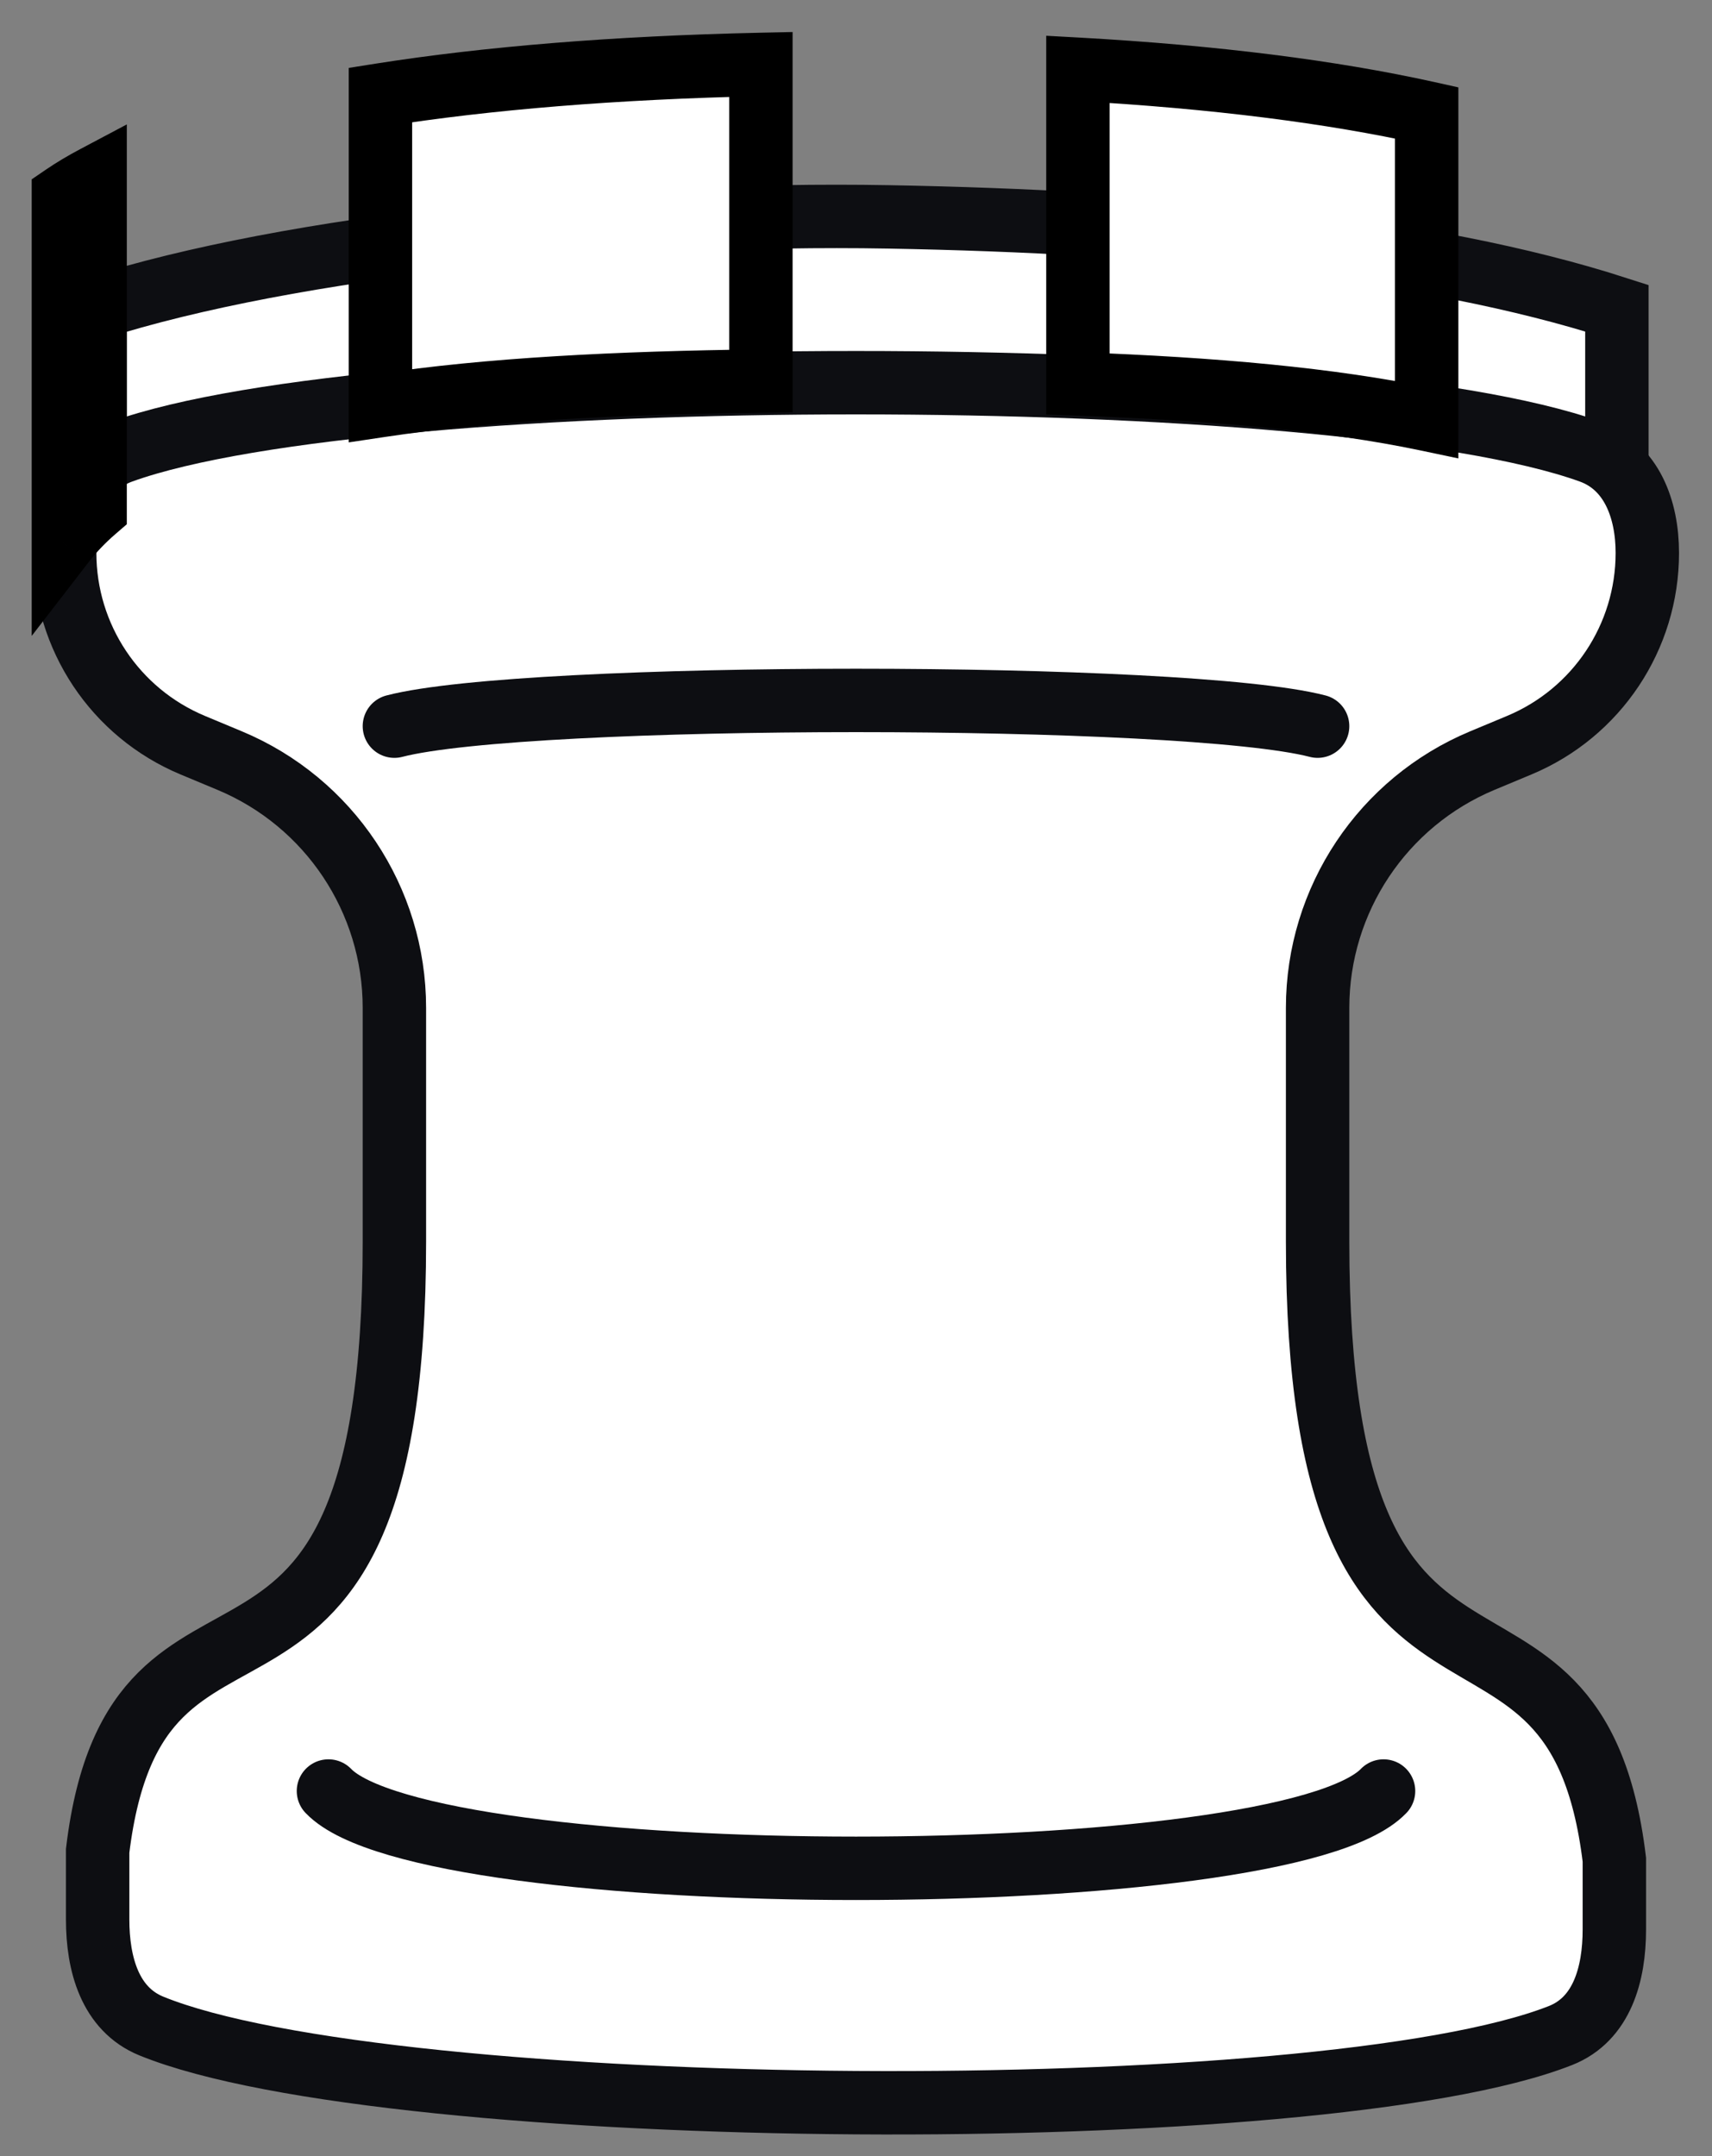 <svg xmlns="http://www.w3.org/2000/svg" fill="none" viewBox="0 0 27 34" height="34" width="27">
<rect x="0" y="0" width="27" height="34" fill="#808080" stroke="none"/>
<path stroke="#0D0E12" fill="white" d="M14.011 3.42C18.319 3.497 22.482 3.887 25.5 4.86V9H1.5V4.861C4.588 3.876 9.718 3.344 14.011 3.42Z"></path>
<path stroke="#0D0E12" fill="white" d="M1.54 29.186C2.164 24.026 6.22 28.243 6.22 19.576V15.893C6.22 14.188 5.194 12.649 3.62 11.993L3.042 11.752C1.817 11.242 1.02 10.046 1.02 8.719C1.02 8.03 1.268 7.357 1.916 7.123C5.933 5.672 21.067 5.672 25.084 7.123C25.732 7.357 25.98 8.03 25.98 8.72C25.98 10.046 25.183 11.242 23.958 11.752L23.38 11.993C21.806 12.649 20.78 14.188 20.78 15.893V19.576C20.78 28.243 24.836 24.166 25.46 29.326V30.425C25.46 31.129 25.265 31.841 24.61 32.099C20.835 33.587 6.154 33.483 2.387 31.949C1.735 31.683 1.54 30.972 1.54 30.268V29.186Z"></path>
<path stroke-linecap="round" stroke="#0D0E12" d="M5.18 28.243C6.74 29.868 20.26 29.868 21.82 28.243"></path>
<path stroke-linecap="round" stroke="#0D0E12" d="M20.78 11.451C18.7 10.91 8.3 10.91 6.22 11.451"></path>
<path fill="white" d="M1.5 8.038C1.312 8.2 1.145 8.374 1 8.562V3.092C1.151 2.989 1.318 2.889 1.5 2.793V8.038ZM22.5 6.613V1.779C21.01 1.45 19.169 1.213 17 1.092V6.055C19.136 6.131 20.997 6.297 22.5 6.613ZM12 6.009V1.016C9.683 1.066 7.676 1.234 6 1.498V6.395C7.701 6.14 9.727 6.037 12 6.009Z" clip-rule="evenodd" fill-rule="evenodd"></path>
<path fill="black" d="M1 8.562H0.5V10.028L1.396 8.867L1 8.562ZM1.5 8.038L1.826 8.417L2 8.267V8.038H1.5ZM1 3.092L0.718 2.679L0.5 2.828V3.092H1ZM1.5 2.793H2V1.962L1.266 2.351L1.5 2.793ZM22.5 1.779H23V1.378L22.608 1.291L22.5 1.779ZM22.5 6.613L22.397 7.102L23 7.229V6.613H22.5ZM17 1.092L17.028 0.593L16.5 0.564V1.092H17ZM17 6.055H16.5V6.537L16.982 6.554L17 6.055ZM12 1.016H12.5V0.505L11.989 0.516L12 1.016ZM12 6.009L12.006 6.509L12.5 6.502V6.009H12ZM6 1.498L5.922 1.004L5.5 1.071V1.498H6ZM6 6.395H5.5V6.976L6.074 6.89L6 6.395ZM1.396 8.867C1.519 8.708 1.662 8.558 1.826 8.417L1.174 7.659C0.962 7.841 0.771 8.04 0.604 8.256L1.396 8.867ZM0.5 3.092V8.562H1.5V3.092H0.5ZM1.266 2.351C1.069 2.455 0.886 2.564 0.718 2.679L1.282 3.505C1.415 3.414 1.566 3.324 1.734 3.234L1.266 2.351ZM2 8.038V2.793H1V8.038H2ZM22 1.779V6.613H23V1.779H22ZM16.972 1.592C19.122 1.712 20.935 1.946 22.392 2.268L22.608 1.291C21.084 0.954 19.215 0.715 17.028 0.593L16.972 1.592ZM17.5 6.055V1.092H16.5V6.055H17.5ZM22.603 6.124C21.058 5.799 19.165 5.632 17.018 5.555L16.982 6.554C19.108 6.63 20.935 6.795 22.397 7.102L22.603 6.124ZM11.5 1.016V6.009H12.5V1.016H11.5ZM6.078 1.992C7.727 1.732 9.711 1.566 12.011 1.516L11.989 0.516C9.656 0.567 7.625 0.736 5.922 1.004L6.078 1.992ZM6.5 6.395V1.498H5.5V6.395H6.5ZM11.994 5.509C9.713 5.537 7.66 5.64 5.926 5.901L6.074 6.89C7.741 6.639 9.74 6.537 12.006 6.509L11.994 5.509Z"></path>
</svg>
